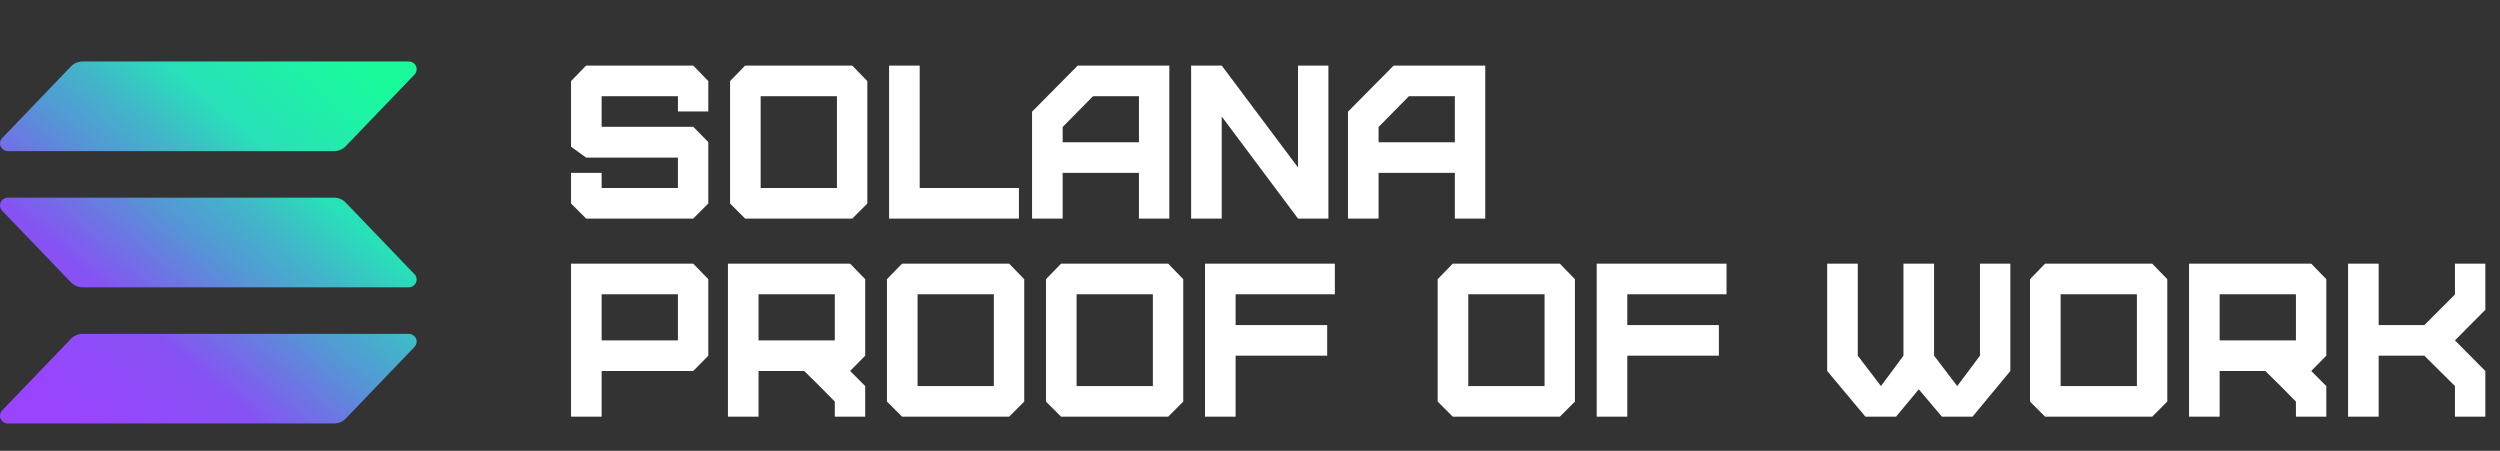 <svg width="366" height="66" viewBox="0 0 366 66" fill="none" xmlns="http://www.w3.org/2000/svg">
<rect x="0" y="0" width="366" height="66" fill="#333333" stroke="none"/>
<path d="M101.488 32H85.808L83.6 29.792V25.312H88.08V27.52H99.248V23.072H85.808L83.6 21.472V11.872L85.808 9.6H101.488L103.696 11.872V16.32H99.248V14.08H88.08V18.56H101.488L103.696 20.8V29.792L101.488 32ZM111.361 27.52H122.529V14.08H111.361V27.52ZM124.769 32H109.089L106.881 29.792V11.872L109.089 9.6H124.769L126.977 11.872V29.792L124.769 32ZM130.163 9.6H134.643V27.52H149.171V32H130.163V9.6ZM155.573 20.832H166.741V14.08H160.021L155.573 18.592V20.832ZM155.573 32H151.093V16.352L157.781 9.6H171.189V32H166.741V25.312H155.573V32ZM194.477 32H190.029L178.861 17.056V32H174.381V9.6H178.861L190.029 24.512V9.6H194.477V32ZM201.823 20.832H212.991V14.08H206.271L201.823 18.592V20.832ZM201.823 32H197.343V16.352L204.031 9.6H217.439V32H212.991V25.312H201.823V32Z" fill="white"/>
<path d="M88.08 49.832H99.248V43.08H88.08V49.832ZM88.08 61H83.6V38.6H101.488L103.696 40.872V52.072L101.488 54.312H88.08V61ZM111.049 49.832H122.217V43.08H111.049V49.832ZM126.665 61H122.217V58.792L119.977 56.52L117.737 54.312H111.049V61H106.569V38.6H124.457L126.665 40.872V52.072L124.457 54.312L126.665 56.52V61ZM134.33 56.52H145.498V43.08H134.33V56.52ZM147.738 61H132.058L129.85 58.792V40.872L132.058 38.6H147.738L149.946 40.872V58.792L147.738 61ZM157.611 56.52H168.779V43.08H157.611V56.52ZM171.019 61H155.339L153.131 58.792V40.872L155.339 38.6H171.019L173.227 40.872V58.792L171.019 61ZM180.893 61H176.413V38.6H195.421V43.08H180.893V47.592H194.301V52.072H180.893V61ZM214.955 56.52H226.123V43.08H214.955V56.52ZM228.363 61H212.683L210.475 58.792V40.872L212.683 38.6H228.363L230.571 40.872V58.792L228.363 61ZM238.236 61H233.756V38.6H252.764V43.08H238.236V47.592H251.644V52.072H238.236V61ZM284.299 61L280.907 57L277.579 61H273.099L267.499 54.312V38.6H271.979V52.072L275.371 56.52L278.667 52.072V38.6H283.147V52.072L286.539 56.52L289.867 52.072V38.6H294.315V54.312L288.779 61H284.299ZM301.674 56.52H312.842V43.08H301.674V56.52ZM315.082 61H299.402L297.194 58.792V40.872L299.402 38.6H315.082L317.29 40.872V58.792L315.082 61ZM324.955 49.832H336.123V43.08H324.955V49.832ZM340.571 61H336.123V58.792L333.883 56.52L331.643 54.312H324.955V61H320.475V38.6H338.363L340.571 40.872V52.072L338.363 54.312L340.571 56.52V61ZM348.236 61H343.756V38.6H348.236V47.592H354.924L359.404 43.112V38.6H363.852V45.352L359.404 49.832L363.852 54.312V61H359.404V56.52L354.924 52.072H348.236V61Z" fill="white"/>
<g clip-path="url(#clip0_221_13)">
<path d="M60.686 50.787L50.616 61.278C50.397 61.506 50.132 61.688 49.838 61.812C49.544 61.936 49.226 62 48.905 62H1.169C0.941 62 0.718 61.935 0.528 61.814C0.338 61.693 0.188 61.52 0.097 61.317C0.006 61.114 -0.022 60.89 0.017 60.672C0.056 60.454 0.159 60.251 0.314 60.09L10.392 49.598C10.61 49.371 10.874 49.189 11.168 49.065C11.461 48.941 11.777 48.877 12.097 48.876H59.831C60.059 48.876 60.282 48.941 60.472 49.062C60.662 49.184 60.812 49.356 60.903 49.559C60.994 49.762 61.022 49.986 60.983 50.205C60.944 50.423 60.841 50.625 60.686 50.787ZM50.616 29.66C50.397 29.432 50.132 29.25 49.838 29.126C49.544 29.002 49.226 28.938 48.905 28.938H1.169C0.941 28.938 0.718 29.003 0.528 29.124C0.338 29.245 0.188 29.418 0.097 29.621C0.006 29.824 -0.022 30.048 0.017 30.266C0.056 30.485 0.159 30.687 0.314 30.849L10.392 41.34C10.61 41.567 10.874 41.749 11.168 41.873C11.461 41.997 11.777 42.061 12.097 42.062H59.831C60.059 42.062 60.282 41.997 60.472 41.876C60.662 41.755 60.812 41.582 60.903 41.379C60.994 41.176 61.022 40.952 60.983 40.734C60.944 40.516 60.841 40.313 60.686 40.151L50.616 29.66ZM1.169 22.124H48.905C49.226 22.124 49.544 22.06 49.838 21.936C50.132 21.812 50.397 21.63 50.616 21.402L60.686 10.911C60.841 10.749 60.944 10.546 60.983 10.328C61.022 10.11 60.994 9.886 60.903 9.683C60.812 9.48 60.662 9.307 60.472 9.186C60.282 9.065 60.059 9 59.831 9H12.097C11.777 9.001 11.461 9.065 11.168 9.189C10.874 9.313 10.61 9.495 10.392 9.722L0.317 20.213C0.162 20.375 0.058 20.577 0.02 20.795C-0.019 21.013 0.008 21.237 0.099 21.44C0.189 21.642 0.339 21.815 0.529 21.937C0.719 22.058 0.941 22.123 1.169 22.124Z" fill="url(#paint0_linear_221_13)"/>
</g>
<defs>
<linearGradient id="paint0_linear_221_13" x1="5.149" y1="63.263" x2="53.593" y2="7.049" gradientUnits="userSpaceOnUse">
<stop offset="0.08" stop-color="#9945FF"/>
<stop offset="0.3" stop-color="#8752F3"/>
<stop offset="0.5" stop-color="#5497D5"/>
<stop offset="0.6" stop-color="#43B4CA"/>
<stop offset="0.72" stop-color="#28E0B9"/>
<stop offset="0.97" stop-color="#19FB9B"/>
</linearGradient>
<clipPath id="clip0_221_13">
<rect width="61" height="53" fill="white" transform="translate(0 9)"/>
</clipPath>
</defs>
</svg>

